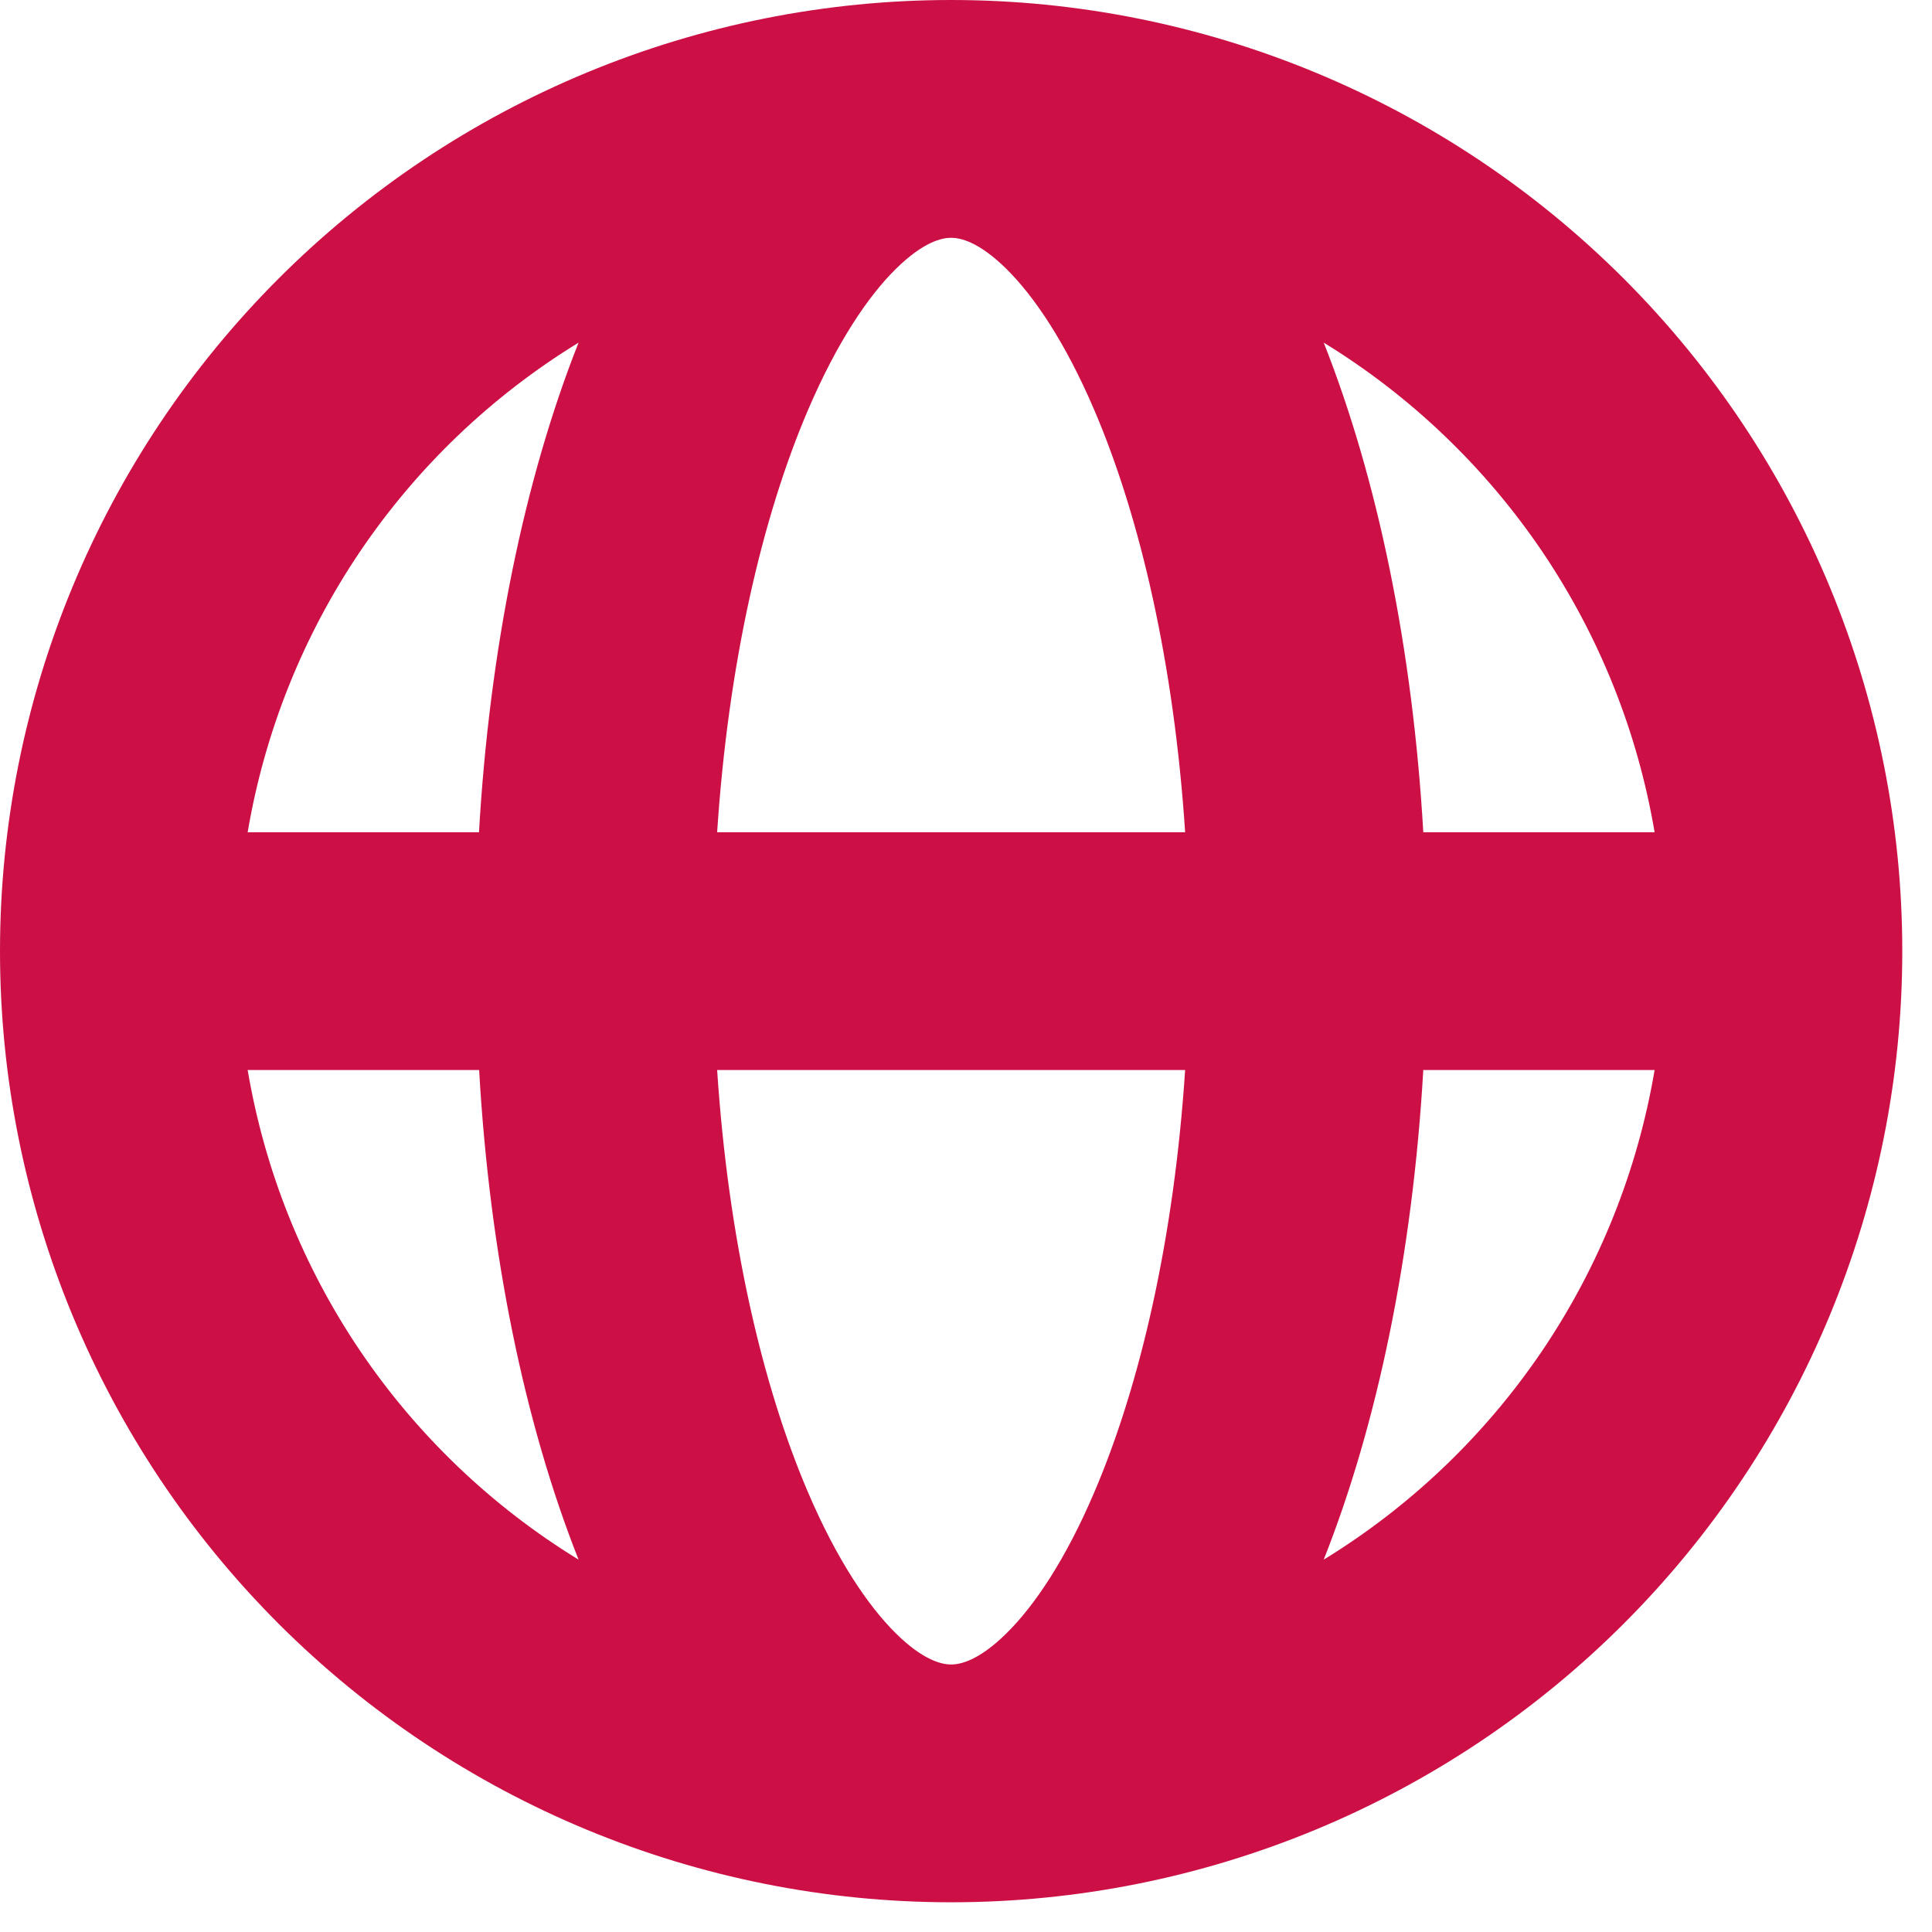 <svg width="26" height="26" viewBox="0 0 26 26" fill="none" xmlns="http://www.w3.org/2000/svg">
<path fill-rule="evenodd" clip-rule="evenodd" d="M3.333 11.2H6.446C6.589 8.726 7.059 6.448 7.786 4.611C6.616 5.328 5.613 6.287 4.845 7.423C4.077 8.56 3.562 9.848 3.333 11.2ZM12.8 0C9.405 0 6.149 1.349 3.749 3.749C1.349 6.149 0 9.405 0 12.8C0 16.195 1.349 19.451 3.749 21.851C6.149 24.251 9.405 25.6 12.8 25.6C16.195 25.6 19.451 24.251 21.851 21.851C24.251 19.451 25.6 16.195 25.6 12.8C25.6 9.405 24.251 6.149 21.851 3.749C19.451 1.349 16.195 0 12.8 0V0ZM12.8 3.2C12.678 3.2 12.429 3.251 12.056 3.619C11.675 3.994 11.261 4.616 10.877 5.51C10.254 6.962 9.8 8.938 9.651 11.2H15.949C15.8 8.938 15.346 6.962 14.723 5.51C14.339 4.614 13.923 3.994 13.544 3.619C13.171 3.251 12.922 3.2 12.8 3.2ZM19.154 11.2C19.011 8.726 18.541 6.448 17.814 4.611C18.984 5.328 19.986 6.287 20.755 7.423C21.523 8.56 22.038 9.848 22.267 11.2H19.154ZM15.949 14.4H9.651C9.8 16.662 10.254 18.638 10.877 20.09C11.261 20.986 11.677 21.606 12.056 21.981C12.429 22.349 12.678 22.4 12.8 22.4C12.922 22.4 13.171 22.349 13.544 21.981C13.925 21.606 14.341 20.984 14.723 20.09C15.346 18.638 15.8 16.662 15.949 14.4ZM17.814 20.989C18.541 19.154 19.011 16.874 19.154 14.4H22.267C22.038 15.752 21.523 17.04 20.755 18.177C19.986 19.313 18.984 20.272 17.814 20.989V20.989ZM7.786 20.989C7.059 19.152 6.589 16.874 6.448 14.4H3.333C3.562 15.752 4.077 17.04 4.845 18.177C5.613 19.313 6.616 20.272 7.786 20.989V20.989Z" fill="#CC1046"/>
</svg>

